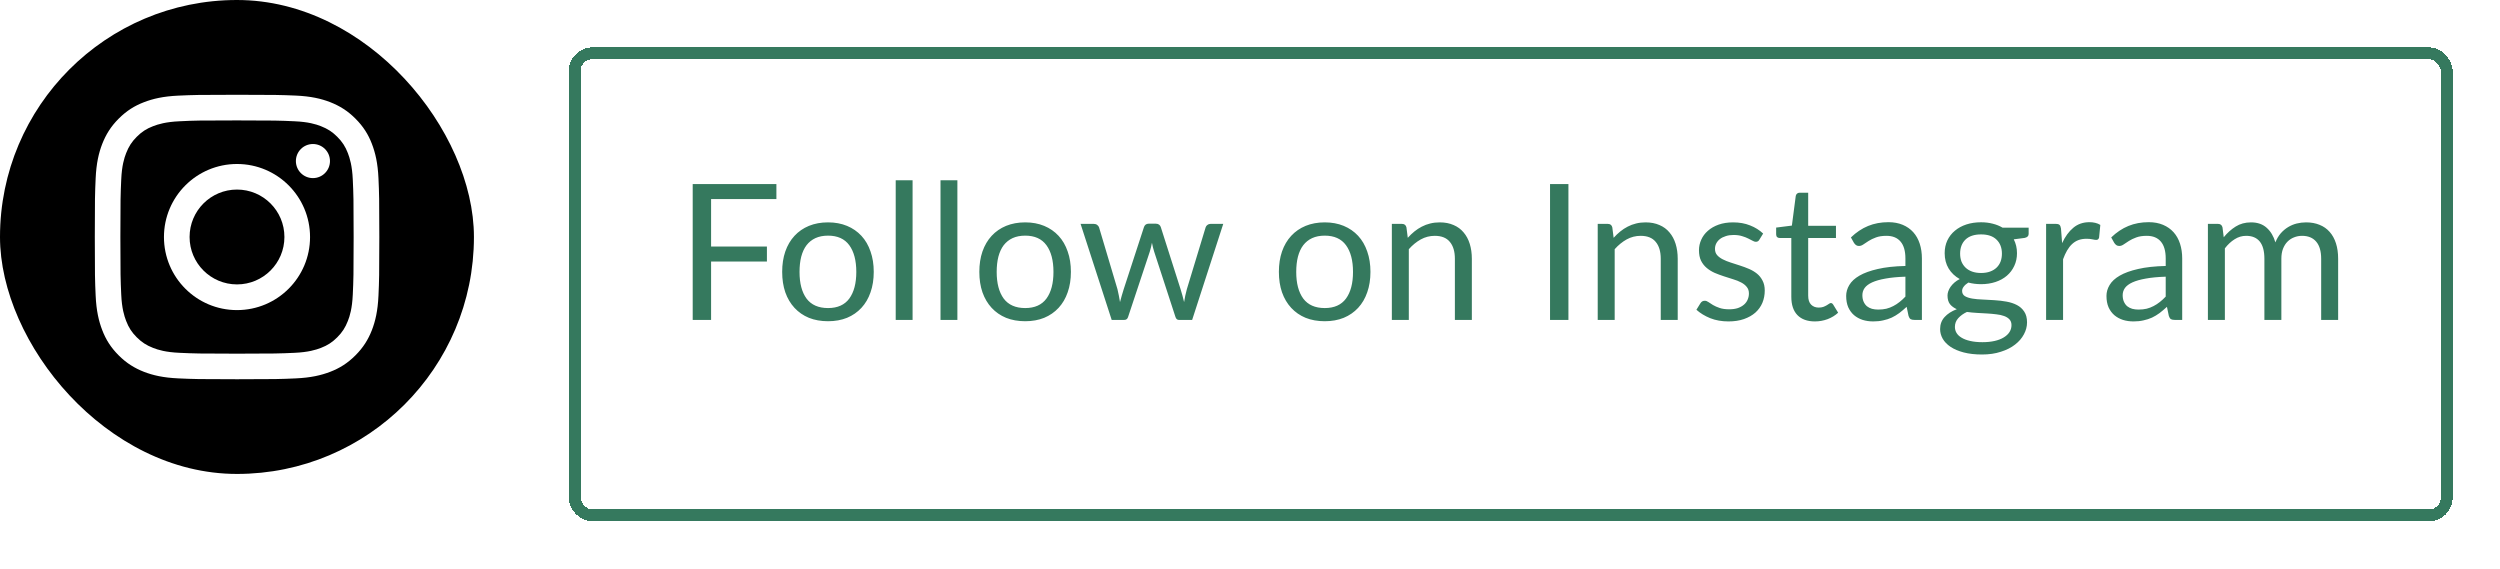 <svg width="211" height="48" viewBox="0 0 211 48" fill="none" xmlns="http://www.w3.org/2000/svg">
    <g filter="url(#filter0_d_914_1912)">
        <rect x="48.5" y="0.5" width="158" height="39" rx="1.5" stroke="#35795E" shape-rendering="crispEdges"/>
    </g>
    <path d="M60.016 16.8V20.808H64.728V22.072H60.016V27H58.464V15.536H65.528V16.8H60.016ZM69.888 18.768C70.48 18.768 71.013 18.867 71.488 19.064C71.962 19.261 72.368 19.541 72.704 19.904C73.04 20.267 73.296 20.707 73.472 21.224C73.653 21.736 73.744 22.309 73.744 22.944C73.744 23.584 73.653 24.16 73.472 24.672C73.296 25.184 73.04 25.621 72.704 25.984C72.368 26.347 71.962 26.627 71.488 26.824C71.013 27.016 70.48 27.112 69.888 27.112C69.29 27.112 68.752 27.016 68.272 26.824C67.797 26.627 67.392 26.347 67.056 25.984C66.72 25.621 66.461 25.184 66.28 24.672C66.104 24.16 66.016 23.584 66.016 22.944C66.016 22.309 66.104 21.736 66.28 21.224C66.461 20.707 66.72 20.267 67.056 19.904C67.392 19.541 67.797 19.261 68.272 19.064C68.752 18.867 69.29 18.768 69.888 18.768ZM69.888 26C70.688 26 71.285 25.733 71.68 25.2C72.074 24.661 72.272 23.912 72.272 22.952C72.272 21.987 72.074 21.235 71.68 20.696C71.285 20.157 70.688 19.888 69.888 19.888C69.482 19.888 69.128 19.957 68.824 20.096C68.525 20.235 68.274 20.435 68.072 20.696C67.874 20.957 67.725 21.28 67.624 21.664C67.528 22.043 67.48 22.472 67.48 22.952C67.48 23.912 67.677 24.661 68.072 25.2C68.472 25.733 69.077 26 69.888 26ZM77.022 15.216V27H75.598V15.216H77.022ZM80.803 15.216V27H79.379V15.216H80.803ZM86.528 18.768C87.12 18.768 87.654 18.867 88.128 19.064C88.603 19.261 89.008 19.541 89.344 19.904C89.68 20.267 89.936 20.707 90.112 21.224C90.294 21.736 90.384 22.309 90.384 22.944C90.384 23.584 90.294 24.16 90.112 24.672C89.936 25.184 89.68 25.621 89.344 25.984C89.008 26.347 88.603 26.627 88.128 26.824C87.654 27.016 87.12 27.112 86.528 27.112C85.931 27.112 85.392 27.016 84.912 26.824C84.438 26.627 84.032 26.347 83.696 25.984C83.36 25.621 83.102 25.184 82.92 24.672C82.744 24.16 82.656 23.584 82.656 22.944C82.656 22.309 82.744 21.736 82.92 21.224C83.102 20.707 83.36 20.267 83.696 19.904C84.032 19.541 84.438 19.261 84.912 19.064C85.392 18.867 85.931 18.768 86.528 18.768ZM86.528 26C87.328 26 87.926 25.733 88.32 25.2C88.715 24.661 88.912 23.912 88.912 22.952C88.912 21.987 88.715 21.235 88.32 20.696C87.926 20.157 87.328 19.888 86.528 19.888C86.123 19.888 85.768 19.957 85.464 20.096C85.166 20.235 84.915 20.435 84.712 20.696C84.515 20.957 84.366 21.28 84.264 21.664C84.168 22.043 84.12 22.472 84.12 22.952C84.12 23.912 84.318 24.661 84.712 25.2C85.112 25.733 85.718 26 86.528 26ZM103.242 18.896L100.618 27H99.49C99.351 27 99.255 26.909 99.201 26.728L97.409 21.232C97.367 21.109 97.332 20.987 97.305 20.864C97.279 20.736 97.252 20.611 97.225 20.488C97.199 20.611 97.172 20.736 97.145 20.864C97.119 20.987 97.084 21.112 97.041 21.24L95.218 26.728C95.169 26.909 95.063 27 94.897 27H93.826L91.201 18.896H92.322C92.433 18.896 92.527 18.925 92.602 18.984C92.681 19.043 92.735 19.112 92.761 19.192L94.314 24.408C94.404 24.792 94.476 25.155 94.529 25.496C94.578 25.32 94.626 25.141 94.674 24.96C94.727 24.779 94.783 24.595 94.841 24.408L96.553 19.16C96.58 19.08 96.626 19.013 96.689 18.96C96.759 18.907 96.841 18.88 96.938 18.88H97.561C97.668 18.88 97.756 18.907 97.826 18.96C97.895 19.013 97.943 19.08 97.969 19.16L99.641 24.408C99.7 24.595 99.754 24.779 99.802 24.96C99.85 25.141 99.895 25.32 99.938 25.496C99.964 25.32 99.996 25.144 100.034 24.968C100.076 24.787 100.122 24.6 100.17 24.408L101.754 19.192C101.78 19.107 101.831 19.037 101.906 18.984C101.98 18.925 102.068 18.896 102.17 18.896H103.242ZM111.81 18.768C112.402 18.768 112.935 18.867 113.41 19.064C113.884 19.261 114.29 19.541 114.626 19.904C114.962 20.267 115.218 20.707 115.394 21.224C115.575 21.736 115.666 22.309 115.666 22.944C115.666 23.584 115.575 24.16 115.394 24.672C115.218 25.184 114.962 25.621 114.626 25.984C114.29 26.347 113.884 26.627 113.41 26.824C112.935 27.016 112.402 27.112 111.81 27.112C111.212 27.112 110.674 27.016 110.194 26.824C109.719 26.627 109.314 26.347 108.978 25.984C108.642 25.621 108.383 25.184 108.202 24.672C108.026 24.16 107.938 23.584 107.938 22.944C107.938 22.309 108.026 21.736 108.202 21.224C108.383 20.707 108.642 20.267 108.978 19.904C109.314 19.541 109.719 19.261 110.194 19.064C110.674 18.867 111.212 18.768 111.81 18.768ZM111.81 26C112.61 26 113.207 25.733 113.602 25.2C113.996 24.661 114.194 23.912 114.194 22.952C114.194 21.987 113.996 21.235 113.602 20.696C113.207 20.157 112.61 19.888 111.81 19.888C111.404 19.888 111.05 19.957 110.746 20.096C110.447 20.235 110.196 20.435 109.994 20.696C109.796 20.957 109.647 21.28 109.546 21.664C109.45 22.043 109.402 22.472 109.402 22.952C109.402 23.912 109.599 24.661 109.994 25.2C110.394 25.733 110.999 26 111.81 26ZM118.816 20.072C118.992 19.875 119.178 19.696 119.376 19.536C119.573 19.376 119.781 19.24 120 19.128C120.224 19.011 120.458 18.923 120.704 18.864C120.954 18.8 121.224 18.768 121.512 18.768C121.954 18.768 122.344 18.843 122.68 18.992C123.021 19.136 123.304 19.344 123.528 19.616C123.757 19.883 123.93 20.205 124.048 20.584C124.165 20.963 124.224 21.381 124.224 21.84V27H122.792V21.84C122.792 21.227 122.65 20.752 122.368 20.416C122.09 20.075 121.666 19.904 121.096 19.904C120.674 19.904 120.28 20.005 119.912 20.208C119.549 20.411 119.213 20.685 118.904 21.032V27H117.472V18.896H118.328C118.53 18.896 118.656 18.995 118.704 19.192L118.816 20.072ZM132.375 27H130.823V15.536H132.375V27ZM136.191 20.072C136.367 19.875 136.553 19.696 136.751 19.536C136.948 19.376 137.156 19.24 137.375 19.128C137.599 19.011 137.833 18.923 138.079 18.864C138.329 18.8 138.599 18.768 138.887 18.768C139.329 18.768 139.719 18.843 140.055 18.992C140.396 19.136 140.679 19.344 140.903 19.616C141.132 19.883 141.305 20.205 141.423 20.584C141.54 20.963 141.599 21.381 141.599 21.84V27H140.167V21.84C140.167 21.227 140.025 20.752 139.743 20.416C139.465 20.075 139.041 19.904 138.471 19.904C138.049 19.904 137.655 20.005 137.287 20.208C136.924 20.411 136.588 20.685 136.279 21.032V27H134.847V18.896H135.703C135.905 18.896 136.031 18.995 136.079 19.192L136.191 20.072ZM148.489 20.232C148.425 20.349 148.326 20.408 148.193 20.408C148.113 20.408 148.022 20.379 147.921 20.32C147.819 20.261 147.694 20.197 147.545 20.128C147.401 20.053 147.227 19.987 147.025 19.928C146.822 19.864 146.582 19.832 146.305 19.832C146.065 19.832 145.849 19.864 145.657 19.928C145.465 19.987 145.299 20.069 145.161 20.176C145.027 20.283 144.923 20.408 144.849 20.552C144.779 20.691 144.745 20.843 144.745 21.008C144.745 21.216 144.803 21.389 144.921 21.528C145.043 21.667 145.203 21.787 145.401 21.888C145.598 21.989 145.822 22.08 146.073 22.16C146.323 22.235 146.579 22.317 146.841 22.408C147.107 22.493 147.366 22.589 147.617 22.696C147.867 22.803 148.091 22.936 148.289 23.096C148.486 23.256 148.643 23.453 148.761 23.688C148.883 23.917 148.945 24.195 148.945 24.52C148.945 24.893 148.878 25.24 148.745 25.56C148.611 25.875 148.414 26.149 148.153 26.384C147.891 26.613 147.571 26.795 147.193 26.928C146.814 27.061 146.377 27.128 145.881 27.128C145.315 27.128 144.803 27.037 144.345 26.856C143.886 26.669 143.497 26.432 143.177 26.144L143.513 25.6C143.555 25.531 143.606 25.477 143.665 25.44C143.723 25.403 143.798 25.384 143.889 25.384C143.985 25.384 144.086 25.421 144.193 25.496C144.299 25.571 144.427 25.653 144.577 25.744C144.731 25.835 144.918 25.917 145.137 25.992C145.355 26.067 145.627 26.104 145.953 26.104C146.23 26.104 146.473 26.069 146.681 26C146.889 25.925 147.062 25.827 147.201 25.704C147.339 25.581 147.441 25.44 147.505 25.28C147.574 25.12 147.609 24.949 147.609 24.768C147.609 24.544 147.547 24.36 147.425 24.216C147.307 24.067 147.15 23.941 146.953 23.84C146.755 23.733 146.529 23.643 146.273 23.568C146.022 23.488 145.763 23.405 145.497 23.32C145.235 23.235 144.977 23.139 144.721 23.032C144.47 22.92 144.246 22.781 144.049 22.616C143.851 22.451 143.691 22.248 143.569 22.008C143.451 21.763 143.393 21.467 143.393 21.12C143.393 20.811 143.457 20.515 143.585 20.232C143.713 19.944 143.899 19.693 144.145 19.48C144.39 19.261 144.691 19.088 145.049 18.96C145.406 18.832 145.814 18.768 146.273 18.768C146.806 18.768 147.283 18.853 147.705 19.024C148.131 19.189 148.499 19.419 148.809 19.712L148.489 20.232ZM153.179 27.128C152.539 27.128 152.045 26.949 151.699 26.592C151.357 26.235 151.187 25.72 151.187 25.048V20.088H150.211C150.125 20.088 150.053 20.064 149.995 20.016C149.936 19.963 149.907 19.883 149.907 19.776V19.208L151.235 19.04L151.562 16.536C151.579 16.456 151.613 16.392 151.667 16.344C151.725 16.291 151.8 16.264 151.891 16.264H152.611V19.056H154.955V20.088H152.611V24.952C152.611 25.293 152.693 25.547 152.859 25.712C153.024 25.877 153.237 25.96 153.499 25.96C153.648 25.96 153.776 25.941 153.883 25.904C153.995 25.861 154.091 25.816 154.171 25.768C154.251 25.72 154.317 25.677 154.371 25.64C154.429 25.597 154.48 25.576 154.523 25.576C154.597 25.576 154.664 25.621 154.723 25.712L155.139 26.392C154.893 26.621 154.597 26.803 154.251 26.936C153.904 27.064 153.547 27.128 153.179 27.128ZM160.817 23.352C160.161 23.373 159.601 23.427 159.137 23.512C158.678 23.592 158.302 23.699 158.009 23.832C157.721 23.965 157.51 24.123 157.377 24.304C157.249 24.485 157.185 24.688 157.185 24.912C157.185 25.125 157.22 25.309 157.289 25.464C157.358 25.619 157.452 25.747 157.569 25.848C157.692 25.944 157.833 26.016 157.993 26.064C158.158 26.107 158.334 26.128 158.521 26.128C158.772 26.128 159.001 26.104 159.209 26.056C159.417 26.003 159.612 25.928 159.793 25.832C159.98 25.736 160.156 25.621 160.321 25.488C160.492 25.355 160.657 25.203 160.817 25.032V23.352ZM156.217 20.04C156.665 19.608 157.148 19.285 157.665 19.072C158.182 18.859 158.756 18.752 159.385 18.752C159.838 18.752 160.241 18.827 160.593 18.976C160.945 19.125 161.241 19.333 161.481 19.6C161.721 19.867 161.902 20.189 162.025 20.568C162.148 20.947 162.209 21.363 162.209 21.816V27H161.577C161.438 27 161.332 26.979 161.257 26.936C161.182 26.888 161.124 26.797 161.081 26.664L160.921 25.896C160.708 26.093 160.5 26.269 160.297 26.424C160.094 26.573 159.881 26.701 159.657 26.808C159.433 26.909 159.193 26.987 158.937 27.04C158.686 27.099 158.406 27.128 158.097 27.128C157.782 27.128 157.486 27.085 157.209 27C156.932 26.909 156.689 26.776 156.481 26.6C156.278 26.424 156.116 26.203 155.993 25.936C155.876 25.664 155.817 25.344 155.817 24.976C155.817 24.656 155.905 24.349 156.081 24.056C156.257 23.757 156.542 23.493 156.937 23.264C157.332 23.035 157.846 22.848 158.481 22.704C159.116 22.555 159.894 22.469 160.817 22.448V21.816C160.817 21.187 160.681 20.712 160.409 20.392C160.137 20.067 159.74 19.904 159.217 19.904C158.865 19.904 158.569 19.949 158.329 20.04C158.094 20.125 157.889 20.224 157.713 20.336C157.542 20.443 157.393 20.541 157.265 20.632C157.142 20.717 157.02 20.76 156.897 20.76C156.801 20.76 156.718 20.736 156.649 20.688C156.58 20.635 156.521 20.571 156.473 20.496L156.217 20.04ZM167.202 23.04C167.49 23.04 167.743 23 167.962 22.92C168.181 22.84 168.365 22.728 168.514 22.584C168.663 22.44 168.775 22.269 168.85 22.072C168.925 21.869 168.962 21.648 168.962 21.408C168.962 20.912 168.81 20.517 168.506 20.224C168.207 19.931 167.773 19.784 167.202 19.784C166.626 19.784 166.186 19.931 165.882 20.224C165.583 20.517 165.434 20.912 165.434 21.408C165.434 21.648 165.471 21.869 165.546 22.072C165.626 22.269 165.741 22.44 165.89 22.584C166.039 22.728 166.223 22.84 166.442 22.92C166.661 23 166.914 23.04 167.202 23.04ZM169.77 27.44C169.77 27.243 169.714 27.083 169.602 26.96C169.49 26.837 169.338 26.741 169.146 26.672C168.959 26.603 168.741 26.555 168.49 26.528C168.239 26.496 167.973 26.472 167.69 26.456C167.413 26.44 167.13 26.424 166.842 26.408C166.554 26.392 166.277 26.365 166.01 26.328C165.711 26.467 165.466 26.643 165.274 26.856C165.087 27.064 164.994 27.309 164.994 27.592C164.994 27.773 165.039 27.941 165.13 28.096C165.226 28.256 165.37 28.392 165.562 28.504C165.754 28.621 165.994 28.712 166.282 28.776C166.575 28.845 166.919 28.88 167.314 28.88C167.698 28.88 168.042 28.845 168.346 28.776C168.65 28.707 168.906 28.608 169.114 28.48C169.327 28.352 169.49 28.2 169.602 28.024C169.714 27.848 169.77 27.653 169.77 27.44ZM171.218 19.216V19.744C171.218 19.92 171.106 20.032 170.882 20.08L169.962 20.2C170.143 20.552 170.234 20.941 170.234 21.368C170.234 21.763 170.157 22.123 170.002 22.448C169.853 22.768 169.645 23.043 169.378 23.272C169.111 23.501 168.791 23.677 168.418 23.8C168.045 23.923 167.639 23.984 167.202 23.984C166.823 23.984 166.466 23.939 166.13 23.848C165.959 23.955 165.829 24.069 165.738 24.192C165.647 24.309 165.602 24.429 165.602 24.552C165.602 24.744 165.679 24.891 165.834 24.992C165.994 25.088 166.202 25.157 166.458 25.2C166.714 25.243 167.005 25.269 167.33 25.28C167.661 25.291 167.997 25.309 168.338 25.336C168.685 25.357 169.021 25.397 169.346 25.456C169.677 25.515 169.97 25.611 170.226 25.744C170.482 25.877 170.687 26.061 170.842 26.296C171.002 26.531 171.082 26.835 171.082 27.208C171.082 27.555 170.994 27.891 170.818 28.216C170.647 28.541 170.399 28.829 170.074 29.08C169.749 29.336 169.349 29.539 168.874 29.688C168.405 29.843 167.874 29.92 167.282 29.92C166.69 29.92 166.173 29.861 165.73 29.744C165.287 29.627 164.919 29.469 164.626 29.272C164.333 29.075 164.111 28.845 163.962 28.584C163.818 28.328 163.746 28.059 163.746 27.776C163.746 27.376 163.871 27.037 164.122 26.76C164.373 26.483 164.717 26.261 165.154 26.096C164.914 25.989 164.722 25.848 164.578 25.672C164.439 25.491 164.37 25.248 164.37 24.944C164.37 24.827 164.391 24.707 164.434 24.584C164.477 24.456 164.541 24.331 164.626 24.208C164.717 24.08 164.826 23.96 164.954 23.848C165.082 23.736 165.231 23.637 165.402 23.552C165.002 23.328 164.69 23.032 164.466 22.664C164.242 22.291 164.13 21.859 164.13 21.368C164.13 20.973 164.205 20.616 164.354 20.296C164.509 19.971 164.722 19.696 164.994 19.472C165.266 19.243 165.589 19.067 165.962 18.944C166.341 18.821 166.754 18.76 167.202 18.76C167.554 18.76 167.882 18.8 168.186 18.88C168.49 18.955 168.767 19.067 169.018 19.216H171.218ZM174.043 20.52C174.299 19.965 174.613 19.533 174.987 19.224C175.36 18.909 175.816 18.752 176.355 18.752C176.525 18.752 176.688 18.771 176.843 18.808C177.003 18.845 177.144 18.904 177.267 18.984L177.163 20.048C177.131 20.181 177.051 20.248 176.923 20.248C176.848 20.248 176.739 20.232 176.595 20.2C176.451 20.168 176.288 20.152 176.107 20.152C175.851 20.152 175.621 20.189 175.419 20.264C175.221 20.339 175.043 20.451 174.883 20.6C174.728 20.744 174.587 20.925 174.459 21.144C174.336 21.357 174.224 21.603 174.123 21.88V27H172.691V18.896H173.507C173.661 18.896 173.768 18.925 173.827 18.984C173.885 19.043 173.925 19.144 173.947 19.288L174.043 20.52ZM182.786 23.352C182.13 23.373 181.57 23.427 181.106 23.512C180.647 23.592 180.271 23.699 179.978 23.832C179.69 23.965 179.479 24.123 179.346 24.304C179.218 24.485 179.154 24.688 179.154 24.912C179.154 25.125 179.188 25.309 179.258 25.464C179.327 25.619 179.42 25.747 179.538 25.848C179.66 25.944 179.802 26.016 179.962 26.064C180.127 26.107 180.303 26.128 180.49 26.128C180.74 26.128 180.97 26.104 181.178 26.056C181.386 26.003 181.58 25.928 181.762 25.832C181.948 25.736 182.124 25.621 182.29 25.488C182.46 25.355 182.626 25.203 182.786 25.032V23.352ZM178.186 20.04C178.634 19.608 179.116 19.285 179.634 19.072C180.151 18.859 180.724 18.752 181.354 18.752C181.807 18.752 182.21 18.827 182.562 18.976C182.914 19.125 183.21 19.333 183.45 19.6C183.69 19.867 183.871 20.189 183.994 20.568C184.116 20.947 184.178 21.363 184.178 21.816V27H183.546C183.407 27 183.3 26.979 183.226 26.936C183.151 26.888 183.092 26.797 183.05 26.664L182.89 25.896C182.676 26.093 182.468 26.269 182.266 26.424C182.063 26.573 181.85 26.701 181.626 26.808C181.402 26.909 181.162 26.987 180.906 27.04C180.655 27.099 180.375 27.128 180.066 27.128C179.751 27.128 179.455 27.085 179.178 27C178.9 26.909 178.658 26.776 178.45 26.6C178.247 26.424 178.084 26.203 177.962 25.936C177.844 25.664 177.786 25.344 177.786 24.976C177.786 24.656 177.874 24.349 178.05 24.056C178.226 23.757 178.511 23.493 178.906 23.264C179.3 23.035 179.815 22.848 180.45 22.704C181.084 22.555 181.863 22.469 182.786 22.448V21.816C182.786 21.187 182.65 20.712 182.378 20.392C182.106 20.067 181.708 19.904 181.186 19.904C180.834 19.904 180.538 19.949 180.298 20.04C180.063 20.125 179.858 20.224 179.682 20.336C179.511 20.443 179.362 20.541 179.234 20.632C179.111 20.717 178.988 20.76 178.866 20.76C178.77 20.76 178.687 20.736 178.618 20.688C178.548 20.635 178.49 20.571 178.442 20.496L178.186 20.04ZM186.347 27V18.896H187.203C187.405 18.896 187.531 18.995 187.579 19.192L187.683 20.024C187.981 19.656 188.317 19.355 188.691 19.12C189.064 18.885 189.496 18.768 189.987 18.768C190.531 18.768 190.971 18.92 191.307 19.224C191.648 19.528 191.893 19.939 192.043 20.456C192.16 20.163 192.309 19.909 192.491 19.696C192.677 19.483 192.885 19.307 193.115 19.168C193.344 19.029 193.587 18.928 193.843 18.864C194.104 18.8 194.368 18.768 194.635 18.768C195.061 18.768 195.44 18.837 195.771 18.976C196.107 19.109 196.389 19.307 196.619 19.568C196.853 19.829 197.032 20.152 197.155 20.536C197.277 20.915 197.339 21.349 197.339 21.84V27H195.907V21.84C195.907 21.205 195.768 20.725 195.491 20.4C195.213 20.069 194.813 19.904 194.291 19.904C194.056 19.904 193.832 19.947 193.619 20.032C193.411 20.112 193.227 20.232 193.067 20.392C192.907 20.552 192.779 20.755 192.683 21C192.592 21.24 192.547 21.52 192.547 21.84V27H191.115V21.84C191.115 21.189 190.984 20.704 190.723 20.384C190.461 20.064 190.08 19.904 189.579 19.904C189.227 19.904 188.901 20 188.603 20.192C188.304 20.379 188.029 20.635 187.779 20.96V27H186.347Z" fill="#35795E"/>
    <rect width="40" height="40" rx="20" fill="black"/>
    <path d="M20.003 10.163C23.21 10.163 23.586 10.177 24.854 10.235C26.026 10.287 26.66 10.482 27.084 10.649C27.646 10.868 28.046 11.126 28.465 11.545C28.884 11.964 29.146 12.364 29.361 12.926C29.523 13.35 29.723 13.984 29.775 15.156C29.833 16.424 29.847 16.8 29.847 20.006C29.847 23.213 29.833 23.589 29.775 24.857C29.723 26.029 29.528 26.662 29.361 27.086C29.142 27.648 28.884 28.049 28.465 28.468C28.046 28.887 27.646 29.149 27.084 29.364C26.66 29.526 26.026 29.726 24.854 29.778C23.586 29.835 23.21 29.85 20.003 29.85C16.797 29.85 16.421 29.835 15.153 29.778C13.981 29.726 13.348 29.53 12.924 29.364C12.361 29.145 11.961 28.887 11.542 28.468C11.123 28.049 10.861 27.648 10.646 27.086C10.484 26.662 10.284 26.029 10.232 24.857C10.175 23.589 10.16 23.213 10.16 20.006C10.16 16.8 10.175 16.424 10.232 15.156C10.284 13.984 10.479 13.35 10.646 12.926C10.865 12.364 11.123 11.964 11.542 11.545C11.961 11.126 12.361 10.863 12.924 10.649C13.348 10.487 13.981 10.287 15.153 10.235C16.421 10.173 16.802 10.163 20.003 10.163ZM20.003 8C16.745 8 16.335 8.014 15.053 8.071C13.776 8.129 12.905 8.334 12.142 8.629C11.351 8.934 10.684 9.348 10.017 10.015C9.35 10.682 8.941 11.354 8.631 12.14C8.335 12.903 8.131 13.774 8.073 15.056C8.016 16.333 8.002 16.743 8.002 20.002C8.002 23.261 8.016 23.67 8.073 24.952C8.131 26.229 8.335 27.101 8.631 27.868C8.936 28.659 9.35 29.326 10.017 29.993C10.684 30.66 11.356 31.069 12.142 31.379C12.905 31.674 13.776 31.879 15.058 31.936C16.34 31.994 16.745 32.008 20.008 32.008C23.272 32.008 23.677 31.994 24.959 31.936C26.235 31.879 27.107 31.674 27.874 31.379C28.665 31.074 29.332 30.66 29.999 29.993C30.666 29.326 31.076 28.654 31.386 27.868C31.681 27.105 31.886 26.233 31.943 24.952C32 23.67 32.015 23.265 32.015 20.002C32.015 16.738 32 16.333 31.943 15.051C31.886 13.774 31.681 12.903 31.386 12.136C31.081 11.345 30.666 10.678 29.999 10.011C29.332 9.344 28.66 8.934 27.874 8.624C27.112 8.329 26.24 8.124 24.959 8.067C23.672 8.014 23.262 8 20.003 8Z" fill="white"/>
    <path d="M20.003 13.841C16.601 13.841 13.838 16.6 13.838 20.006C13.838 23.413 16.596 26.172 20.003 26.172C23.41 26.172 26.168 23.413 26.168 20.006C26.168 16.6 23.41 13.841 20.003 13.841ZM20.003 24.004C17.792 24.004 16.001 22.212 16.001 20.002C16.001 17.791 17.792 15.999 20.003 15.999C22.214 15.999 24.005 17.791 24.005 20.002C24.005 22.212 22.214 24.004 20.003 24.004Z" fill="white"/>
    <path d="M26.412 15.032C27.206 15.032 27.85 14.388 27.85 13.593C27.85 12.799 27.206 12.155 26.412 12.155C25.617 12.155 24.973 12.799 24.973 13.593C24.973 14.388 25.617 15.032 26.412 15.032Z" fill="white"/>
    <defs>
        <filter id="filter0_d_914_1912" x="44" y="0" width="167" height="48" filterUnits="userSpaceOnUse" color-interpolation-filters="sRGB">
            <feFlood flood-opacity="0" result="BackgroundImageFix"/>
            <feColorMatrix in="SourceAlpha" type="matrix" values="0 0 0 0 0 0 0 0 0 0 0 0 0 0 0 0 0 0 127 0" result="hardAlpha"/>
            <feOffset dy="4"/>
            <feGaussianBlur stdDeviation="2"/>
            <feComposite in2="hardAlpha" operator="out"/>
            <feColorMatrix type="matrix" values="0 0 0 0 0 0 0 0 0 0 0 0 0 0 0 0 0 0 0.25 0"/>
            <feBlend mode="normal" in2="BackgroundImageFix" result="effect1_dropShadow_914_1912"/>
            <feBlend mode="normal" in="SourceGraphic" in2="effect1_dropShadow_914_1912" result="shape"/>
        </filter>
    </defs>
</svg>
